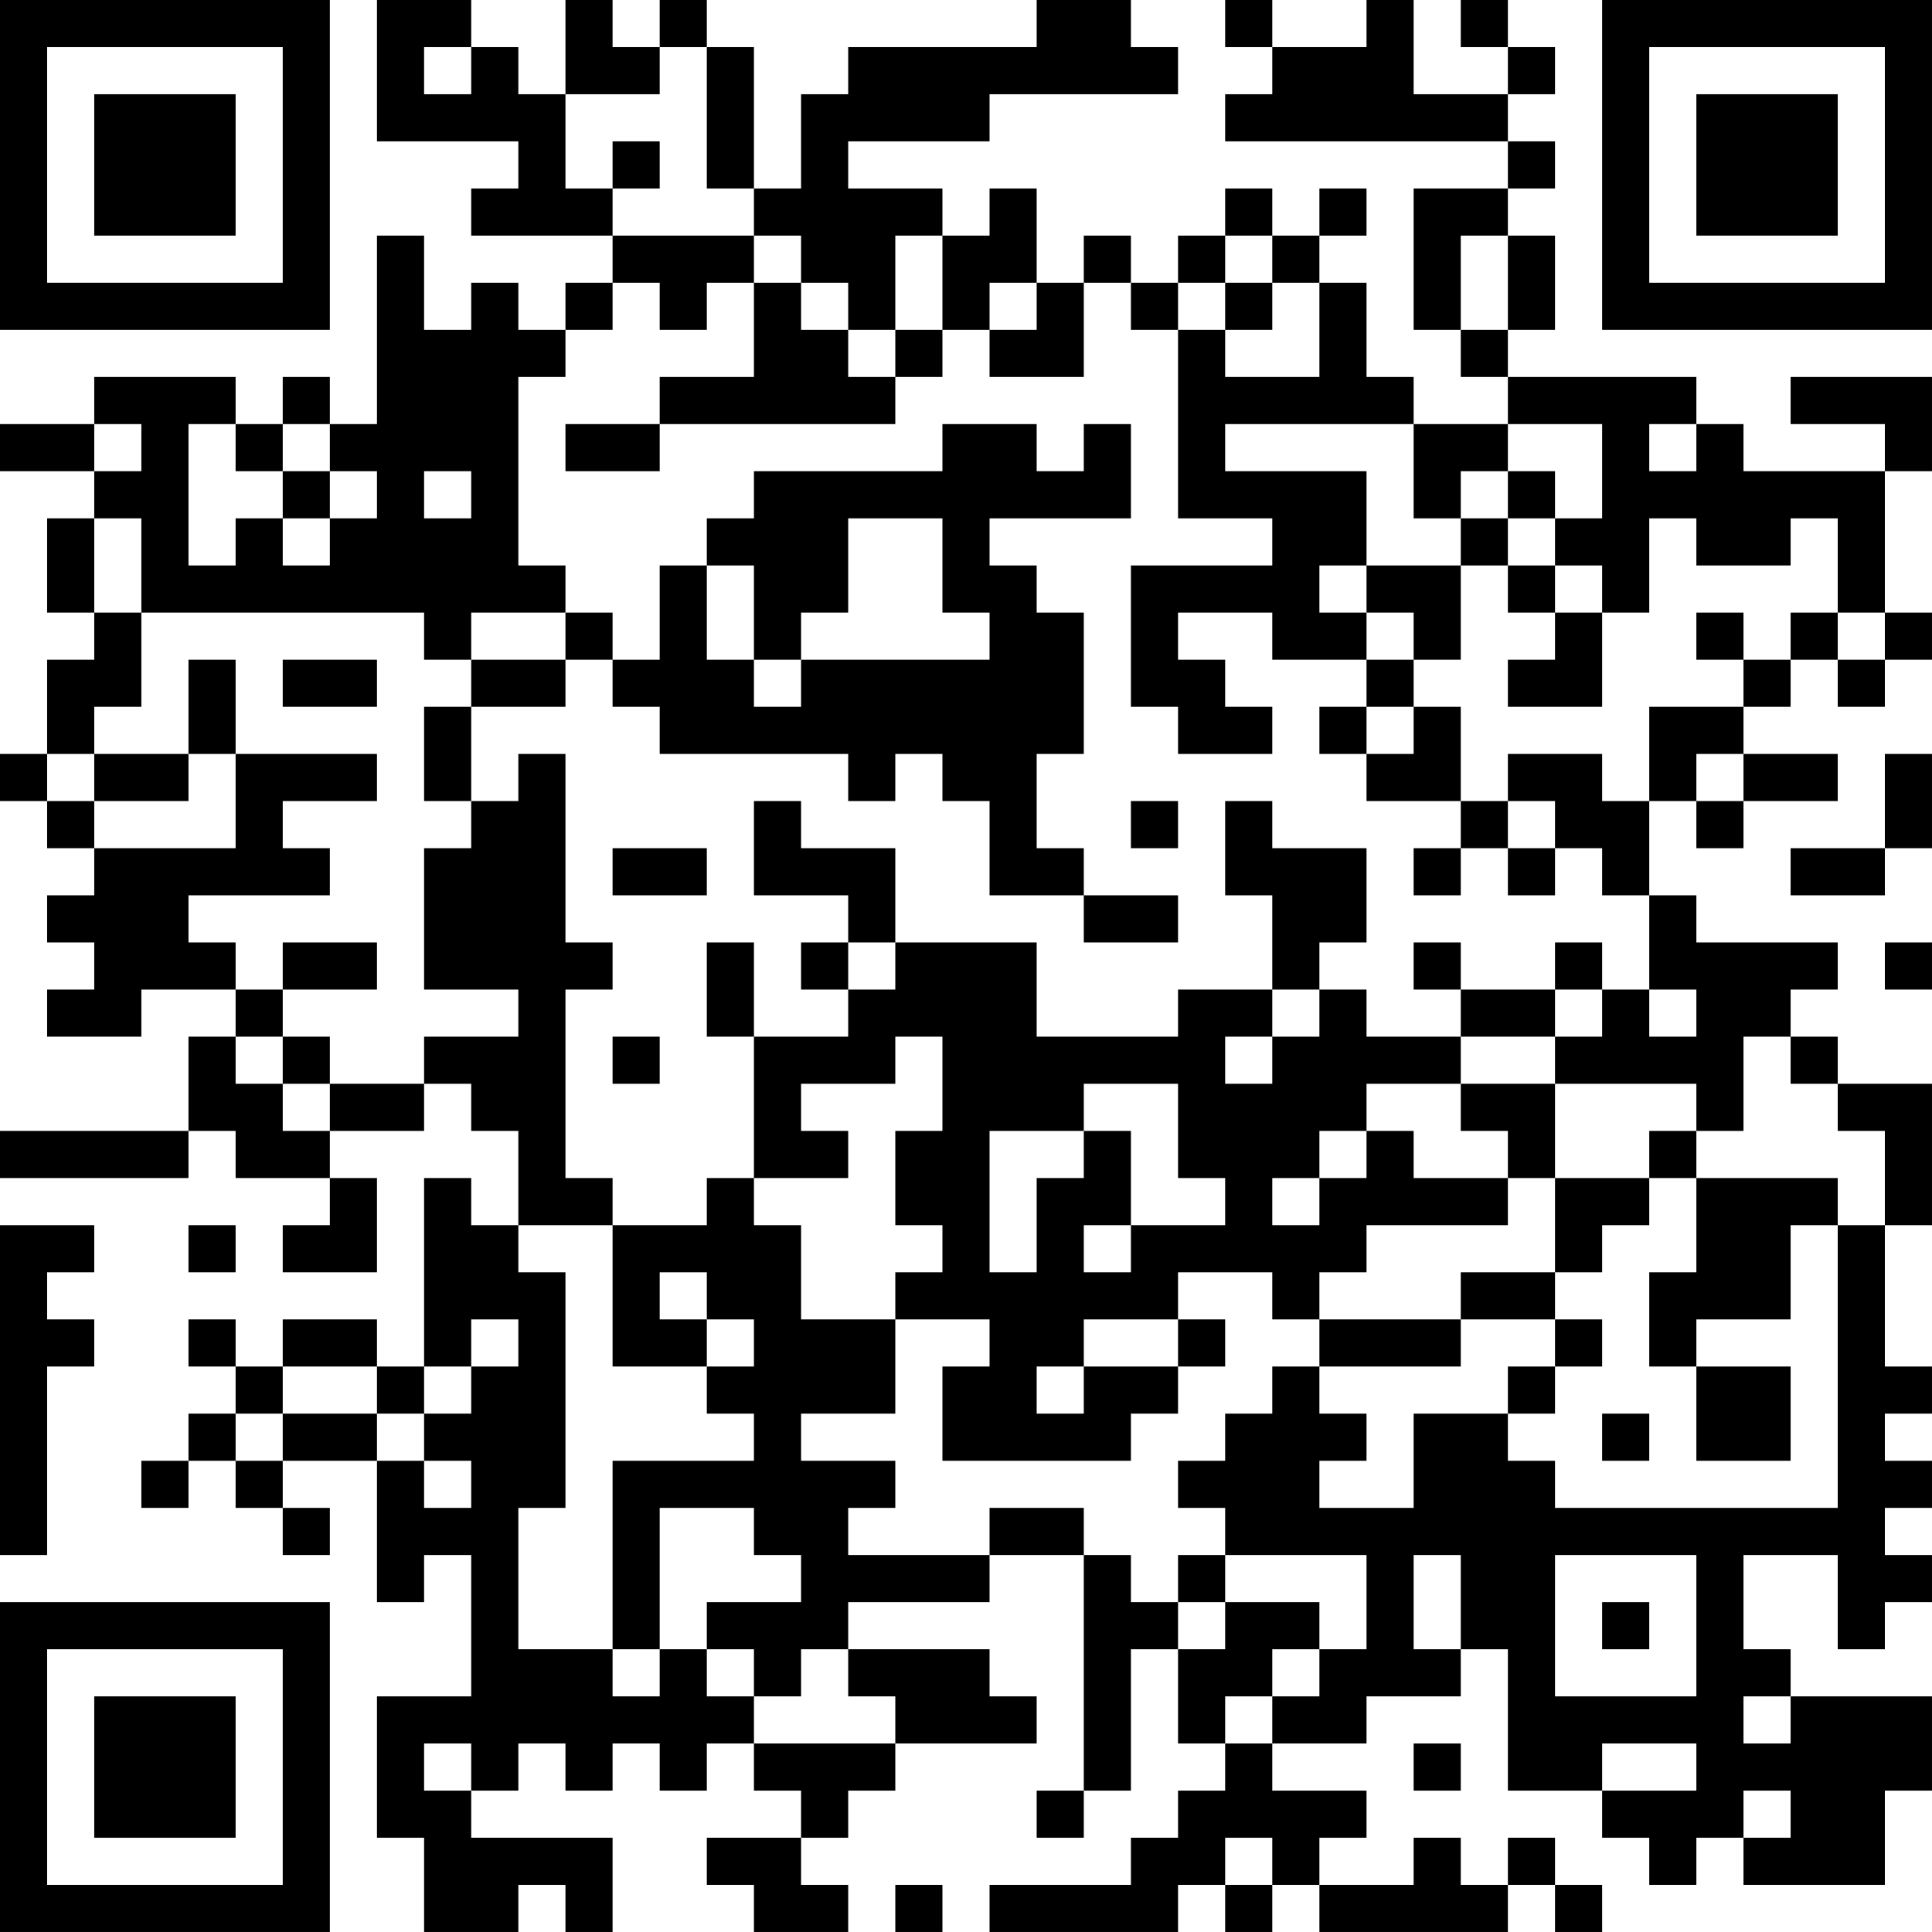 <?xml version="1.0" encoding="UTF-8"?>
<svg xmlns="http://www.w3.org/2000/svg" version="1.1" width="200" height="200" viewBox="0 0 200 200"><rect x="0" y="0" width="200" height="200" fill="#ffffff"/><g transform="scale(4.878)"><g transform="translate(0,0)"><path fill-rule="evenodd" d="M8 0L8 3L11 3L11 4L10 4L10 5L13 5L13 6L12 6L12 7L11 7L11 6L10 6L10 7L9 7L9 5L8 5L8 9L7 9L7 8L6 8L6 9L5 9L5 8L2 8L2 9L0 9L0 10L2 10L2 11L1 11L1 13L2 13L2 14L1 14L1 16L0 16L0 17L1 17L1 18L2 18L2 19L1 19L1 20L2 20L2 21L1 21L1 22L3 22L3 21L5 21L5 22L4 22L4 24L0 24L0 25L4 25L4 24L5 24L5 25L7 25L7 26L6 26L6 27L8 27L8 25L7 25L7 24L9 24L9 23L10 23L10 24L11 24L11 26L10 26L10 25L9 25L9 29L8 29L8 28L6 28L6 29L5 29L5 28L4 28L4 29L5 29L5 30L4 30L4 31L3 31L3 32L4 32L4 31L5 31L5 32L6 32L6 33L7 33L7 32L6 32L6 31L8 31L8 34L9 34L9 33L10 33L10 36L8 36L8 39L9 39L9 41L11 41L11 40L12 40L12 41L13 41L13 39L10 39L10 38L11 38L11 37L12 37L12 38L13 38L13 37L14 37L14 38L15 38L15 37L16 37L16 38L17 38L17 39L15 39L15 40L16 40L16 41L18 41L18 40L17 40L17 39L18 39L18 38L19 38L19 37L22 37L22 36L21 36L21 35L18 35L18 34L21 34L21 33L23 33L23 38L22 38L22 39L23 39L23 38L24 38L24 35L25 35L25 37L26 37L26 38L25 38L25 39L24 39L24 40L21 40L21 41L25 41L25 40L26 40L26 41L27 41L27 40L28 40L28 41L32 41L32 40L33 40L33 41L34 41L34 40L33 40L33 39L32 39L32 40L31 40L31 39L30 39L30 40L28 40L28 39L29 39L29 38L27 38L27 37L29 37L29 36L31 36L31 35L32 35L32 38L34 38L34 39L35 39L35 40L36 40L36 39L37 39L37 40L40 40L40 38L41 38L41 36L38 36L38 35L37 35L37 33L39 33L39 35L40 35L40 34L41 34L41 33L40 33L40 32L41 32L41 31L40 31L40 30L41 30L41 29L40 29L40 26L41 26L41 23L39 23L39 22L38 22L38 21L39 21L39 20L36 20L36 19L35 19L35 17L36 17L36 18L37 18L37 17L39 17L39 16L37 16L37 15L38 15L38 14L39 14L39 15L40 15L40 14L41 14L41 13L40 13L40 10L41 10L41 8L38 8L38 9L40 9L40 10L37 10L37 9L36 9L36 8L32 8L32 7L33 7L33 5L32 5L32 4L33 4L33 3L32 3L32 2L33 2L33 1L32 1L32 0L31 0L31 1L32 1L32 2L30 2L30 0L29 0L29 1L27 1L27 0L26 0L26 1L27 1L27 2L26 2L26 3L32 3L32 4L30 4L30 7L31 7L31 8L32 8L32 9L30 9L30 8L29 8L29 6L28 6L28 5L29 5L29 4L28 4L28 5L27 5L27 4L26 4L26 5L25 5L25 6L24 6L24 5L23 5L23 6L22 6L22 4L21 4L21 5L20 5L20 4L18 4L18 3L21 3L21 2L25 2L25 1L24 1L24 0L22 0L22 1L18 1L18 2L17 2L17 4L16 4L16 1L15 1L15 0L14 0L14 1L13 1L13 0L12 0L12 2L11 2L11 1L10 1L10 0ZM9 1L9 2L10 2L10 1ZM14 1L14 2L12 2L12 4L13 4L13 5L16 5L16 6L15 6L15 7L14 7L14 6L13 6L13 7L12 7L12 8L11 8L11 12L12 12L12 13L10 13L10 14L9 14L9 13L3 13L3 11L2 11L2 13L3 13L3 15L2 15L2 16L1 16L1 17L2 17L2 18L5 18L5 16L8 16L8 17L6 17L6 18L7 18L7 19L4 19L4 20L5 20L5 21L6 21L6 22L5 22L5 23L6 23L6 24L7 24L7 23L9 23L9 22L11 22L11 21L9 21L9 18L10 18L10 17L11 17L11 16L12 16L12 20L13 20L13 21L12 21L12 25L13 25L13 26L11 26L11 27L12 27L12 32L11 32L11 35L13 35L13 36L14 36L14 35L15 35L15 36L16 36L16 37L19 37L19 36L18 36L18 35L17 35L17 36L16 36L16 35L15 35L15 34L17 34L17 33L16 33L16 32L14 32L14 35L13 35L13 31L16 31L16 30L15 30L15 29L16 29L16 28L15 28L15 27L14 27L14 28L15 28L15 29L13 29L13 26L15 26L15 25L16 25L16 26L17 26L17 28L19 28L19 30L17 30L17 31L19 31L19 32L18 32L18 33L21 33L21 32L23 32L23 33L24 33L24 34L25 34L25 35L26 35L26 34L28 34L28 35L27 35L27 36L26 36L26 37L27 37L27 36L28 36L28 35L29 35L29 33L26 33L26 32L25 32L25 31L26 31L26 30L27 30L27 29L28 29L28 30L29 30L29 31L28 31L28 32L30 32L30 30L32 30L32 31L33 31L33 32L39 32L39 26L40 26L40 24L39 24L39 23L38 23L38 22L37 22L37 24L36 24L36 23L33 23L33 22L34 22L34 21L35 21L35 22L36 22L36 21L35 21L35 19L34 19L34 18L33 18L33 17L32 17L32 16L34 16L34 17L35 17L35 15L37 15L37 14L38 14L38 13L39 13L39 14L40 14L40 13L39 13L39 11L38 11L38 12L36 12L36 11L35 11L35 13L34 13L34 12L33 12L33 11L34 11L34 9L32 9L32 10L31 10L31 11L30 11L30 9L26 9L26 10L29 10L29 12L28 12L28 13L29 13L29 14L27 14L27 13L25 13L25 14L26 14L26 15L27 15L27 16L25 16L25 15L24 15L24 12L27 12L27 11L25 11L25 7L26 7L26 8L28 8L28 6L27 6L27 5L26 5L26 6L25 6L25 7L24 7L24 6L23 6L23 8L21 8L21 7L22 7L22 6L21 6L21 7L20 7L20 5L19 5L19 7L18 7L18 6L17 6L17 5L16 5L16 4L15 4L15 1ZM13 3L13 4L14 4L14 3ZM31 5L31 7L32 7L32 5ZM16 6L16 8L14 8L14 9L12 9L12 10L14 10L14 9L19 9L19 8L20 8L20 7L19 7L19 8L18 8L18 7L17 7L17 6ZM26 6L26 7L27 7L27 6ZM2 9L2 10L3 10L3 9ZM4 9L4 12L5 12L5 11L6 11L6 12L7 12L7 11L8 11L8 10L7 10L7 9L6 9L6 10L5 10L5 9ZM20 9L20 10L16 10L16 11L15 11L15 12L14 12L14 14L13 14L13 13L12 13L12 14L10 14L10 15L9 15L9 17L10 17L10 15L12 15L12 14L13 14L13 15L14 15L14 16L18 16L18 17L19 17L19 16L20 16L20 17L21 17L21 19L23 19L23 20L25 20L25 19L23 19L23 18L22 18L22 16L23 16L23 13L22 13L22 12L21 12L21 11L24 11L24 9L23 9L23 10L22 10L22 9ZM35 9L35 10L36 10L36 9ZM6 10L6 11L7 11L7 10ZM9 10L9 11L10 11L10 10ZM32 10L32 11L31 11L31 12L29 12L29 13L30 13L30 14L29 14L29 15L28 15L28 16L29 16L29 17L31 17L31 18L30 18L30 19L31 19L31 18L32 18L32 19L33 19L33 18L32 18L32 17L31 17L31 15L30 15L30 14L31 14L31 12L32 12L32 13L33 13L33 14L32 14L32 15L34 15L34 13L33 13L33 12L32 12L32 11L33 11L33 10ZM18 11L18 13L17 13L17 14L16 14L16 12L15 12L15 14L16 14L16 15L17 15L17 14L21 14L21 13L20 13L20 11ZM36 13L36 14L37 14L37 13ZM4 14L4 16L2 16L2 17L4 17L4 16L5 16L5 14ZM6 14L6 15L8 15L8 14ZM29 15L29 16L30 16L30 15ZM36 16L36 17L37 17L37 16ZM40 16L40 18L38 18L38 19L40 19L40 18L41 18L41 16ZM16 17L16 19L18 19L18 20L17 20L17 21L18 21L18 22L16 22L16 20L15 20L15 22L16 22L16 25L18 25L18 24L17 24L17 23L19 23L19 22L20 22L20 24L19 24L19 26L20 26L20 27L19 27L19 28L21 28L21 29L20 29L20 31L24 31L24 30L25 30L25 29L26 29L26 28L25 28L25 27L27 27L27 28L28 28L28 29L31 29L31 28L33 28L33 29L32 29L32 30L33 30L33 29L34 29L34 28L33 28L33 27L34 27L34 26L35 26L35 25L36 25L36 27L35 27L35 29L36 29L36 31L38 31L38 29L36 29L36 28L38 28L38 26L39 26L39 25L36 25L36 24L35 24L35 25L33 25L33 23L31 23L31 22L33 22L33 21L34 21L34 20L33 20L33 21L31 21L31 20L30 20L30 21L31 21L31 22L29 22L29 21L28 21L28 20L29 20L29 18L27 18L27 17L26 17L26 19L27 19L27 21L25 21L25 22L22 22L22 20L19 20L19 18L17 18L17 17ZM24 17L24 18L25 18L25 17ZM13 18L13 19L15 19L15 18ZM6 20L6 21L8 21L8 20ZM18 20L18 21L19 21L19 20ZM40 20L40 21L41 21L41 20ZM27 21L27 22L26 22L26 23L27 23L27 22L28 22L28 21ZM6 22L6 23L7 23L7 22ZM13 22L13 23L14 23L14 22ZM23 23L23 24L21 24L21 27L22 27L22 25L23 25L23 24L24 24L24 26L23 26L23 27L24 27L24 26L26 26L26 25L25 25L25 23ZM29 23L29 24L28 24L28 25L27 25L27 26L28 26L28 25L29 25L29 24L30 24L30 25L32 25L32 26L29 26L29 27L28 27L28 28L31 28L31 27L33 27L33 25L32 25L32 24L31 24L31 23ZM0 26L0 33L1 33L1 29L2 29L2 28L1 28L1 27L2 27L2 26ZM4 26L4 27L5 27L5 26ZM10 28L10 29L9 29L9 30L8 30L8 29L6 29L6 30L5 30L5 31L6 31L6 30L8 30L8 31L9 31L9 32L10 32L10 31L9 31L9 30L10 30L10 29L11 29L11 28ZM23 28L23 29L22 29L22 30L23 30L23 29L25 29L25 28ZM34 30L34 31L35 31L35 30ZM25 33L25 34L26 34L26 33ZM30 33L30 35L31 35L31 33ZM33 33L33 36L36 36L36 33ZM34 34L34 35L35 35L35 34ZM37 36L37 37L38 37L38 36ZM9 37L9 38L10 38L10 37ZM30 37L30 38L31 38L31 37ZM34 37L34 38L36 38L36 37ZM37 38L37 39L38 39L38 38ZM26 39L26 40L27 40L27 39ZM19 40L19 41L20 41L20 40ZM0 0L0 7L7 7L7 0ZM1 1L1 6L6 6L6 1ZM2 2L2 5L5 5L5 2ZM34 0L34 7L41 7L41 0ZM35 1L35 6L40 6L40 1ZM36 2L36 5L39 5L39 2ZM0 34L0 41L7 41L7 34ZM1 35L1 40L6 40L6 35ZM2 36L2 39L5 39L5 36Z" fill="#000000"/></g></g></svg>
